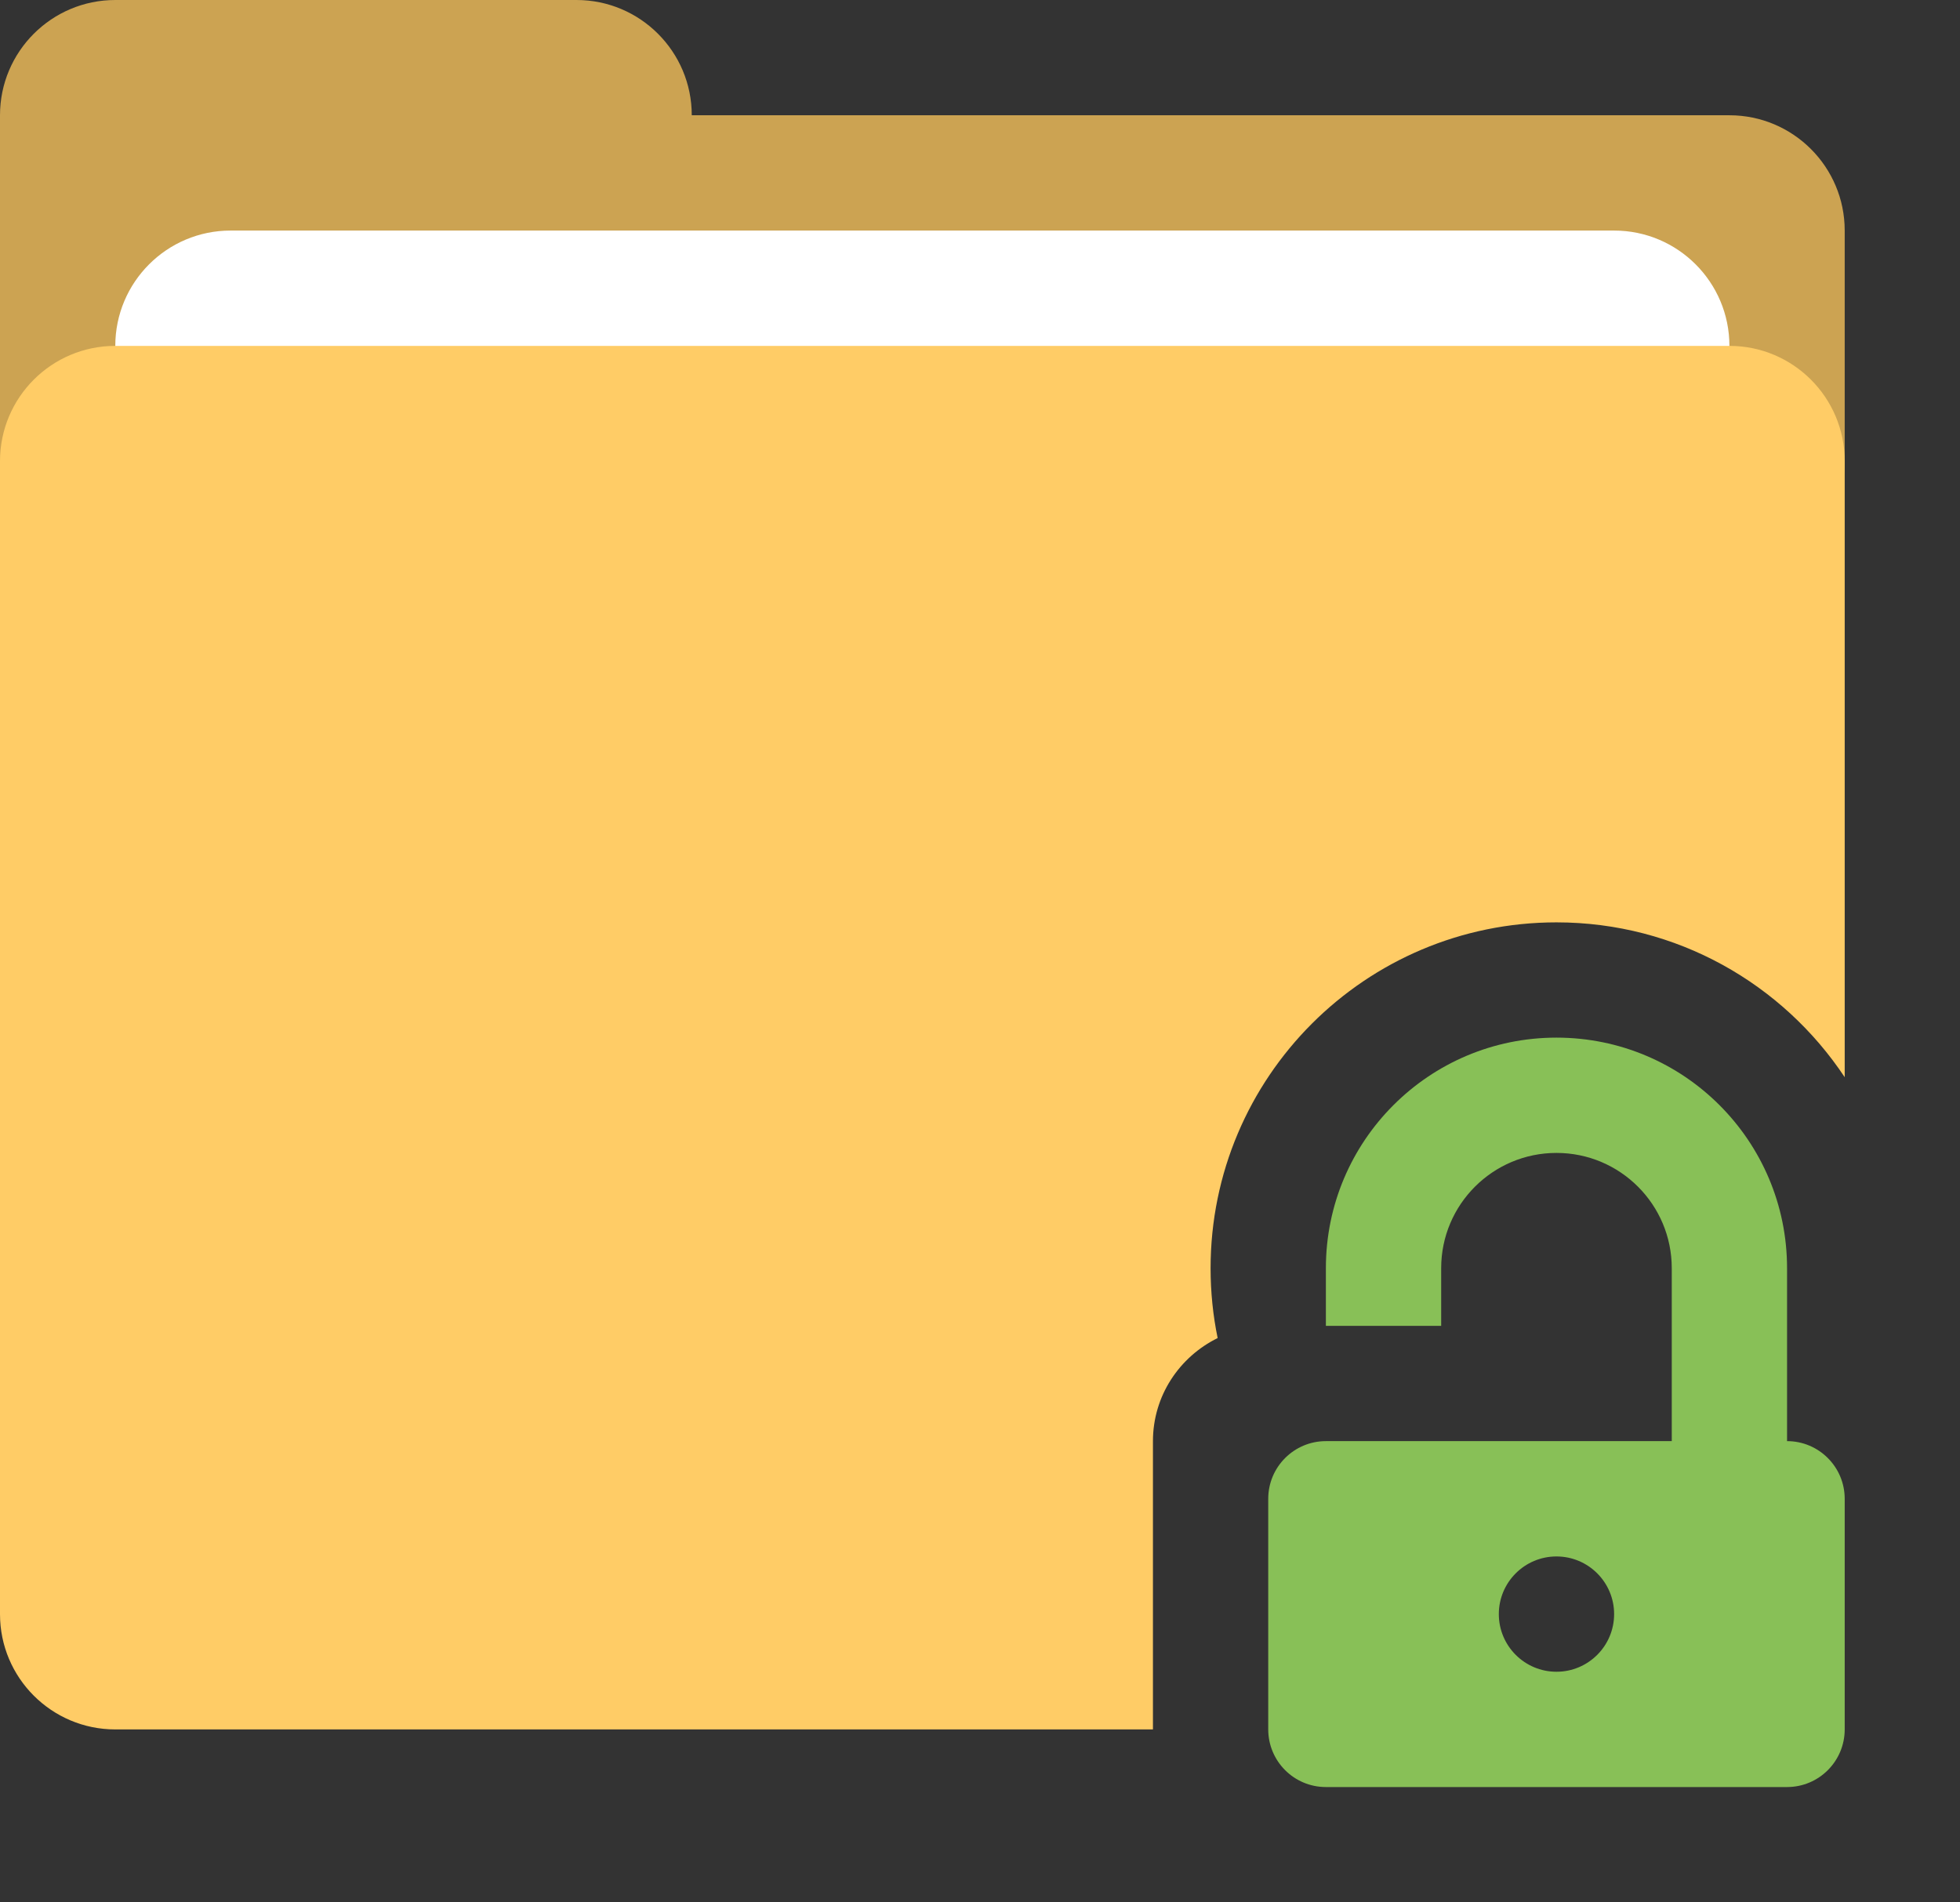 <?xml version="1.0" encoding="iso-8859-1"?>
<!-- Generator: Adobe Illustrator 16.0.0, SVG Export Plug-In . SVG Version: 6.00 Build 0)  -->
<!DOCTYPE svg PUBLIC "-//W3C//DTD SVG 1.1//EN" "http://www.w3.org/Graphics/SVG/1.1/DTD/svg11.dtd">
<svg version="1.1" id="Layer_1" xmlns="http://www.w3.org/2000/svg" xmlns:xlink="http://www.w3.org/1999/xlink" x="0px" y="0px"
	 width="68px" height="65.999px" viewBox="0 0 68 65.999" style="enable-background:new 0 0 68 65.999;" xml:space="preserve">
<rect x="0" y="0" width="68" height="65.999" fill="#333333" stroke="none"/>
<g id="Folder_42_">
	<g>
		<path style="fill-rule:evenodd;clip-rule:evenodd;fill:#CCA352;" d="M60,3.999H24C24,1.791,22.209,0,20,0H4
			C1.791,0,0,1.791,0,3.999v4V14v2c0,2.209,1.791,4.001,4,4.001h56c2.209,0,4-1.792,4-4.001V7.999C64,5.791,62.209,3.999,60,3.999z"
			/>
	</g>
</g>
<g id="File_21_">
	<g>
		<path style="fill:#FFFFFF;" d="M56,7.999H8c-2.209,0-4,1.792-4,4.001v4c0,2.209,1.791,4.001,4,4.001h48c2.209,0,4-1.792,4-4.001
			v-4C60,9.791,58.209,7.999,56,7.999z"/>
	</g>
</g>
<g id="Folder_43_">
	<g>
		<path style="fill-rule:evenodd;clip-rule:evenodd;fill:#FFCC66;" d="M40,50c0-1.576,0.92-2.926,2.245-3.578
			C42.084,45.64,42,44.83,42,44c0-6.628,5.372-12,12-12c4.176,0,7.851,2.136,10,5.372V16c0-2.209-1.791-4-4-4H4
			c-2.209,0-4,1.791-4,4v40.001C0,58.209,1.791,60,4,60h36V50z"/>
	</g>
</g>
<g id="Lock_1_">
	<g>
		<path style="fill-rule:evenodd;clip-rule:evenodd;fill:#88C057;" d="M62,49.998v-5.999c0-4.419-3.582-8-8-8c-4.419,0-8,3.581-8,8
			v2h4v-2c0-2.209,1.791-4,4-4s4,1.791,4,4v5.999h-8h-4c-1.104,0-2,0.896-2,2.001v7.999c0,1.106,0.896,2.001,2,2.001h16
			c1.104,0,2-0.895,2-2.001v-7.999C64,50.894,63.104,49.998,62,49.998z M54,57.999c-1.104,0-2-0.896-2-2s0.896-2,2-2s2,0.896,2,2
			S55.104,57.999,54,57.999z"/>
	</g>
</g>
<g>
</g>
<g>
</g>
<g>
</g>
<g>
</g>
<g>
</g>
<g>
</g>
<g>
</g>
<g>
</g>
<g>
</g>
<g>
</g>
<g>
</g>
<g>
</g>
<g>
</g>
<g>
</g>
<g>
</g>
</svg>
